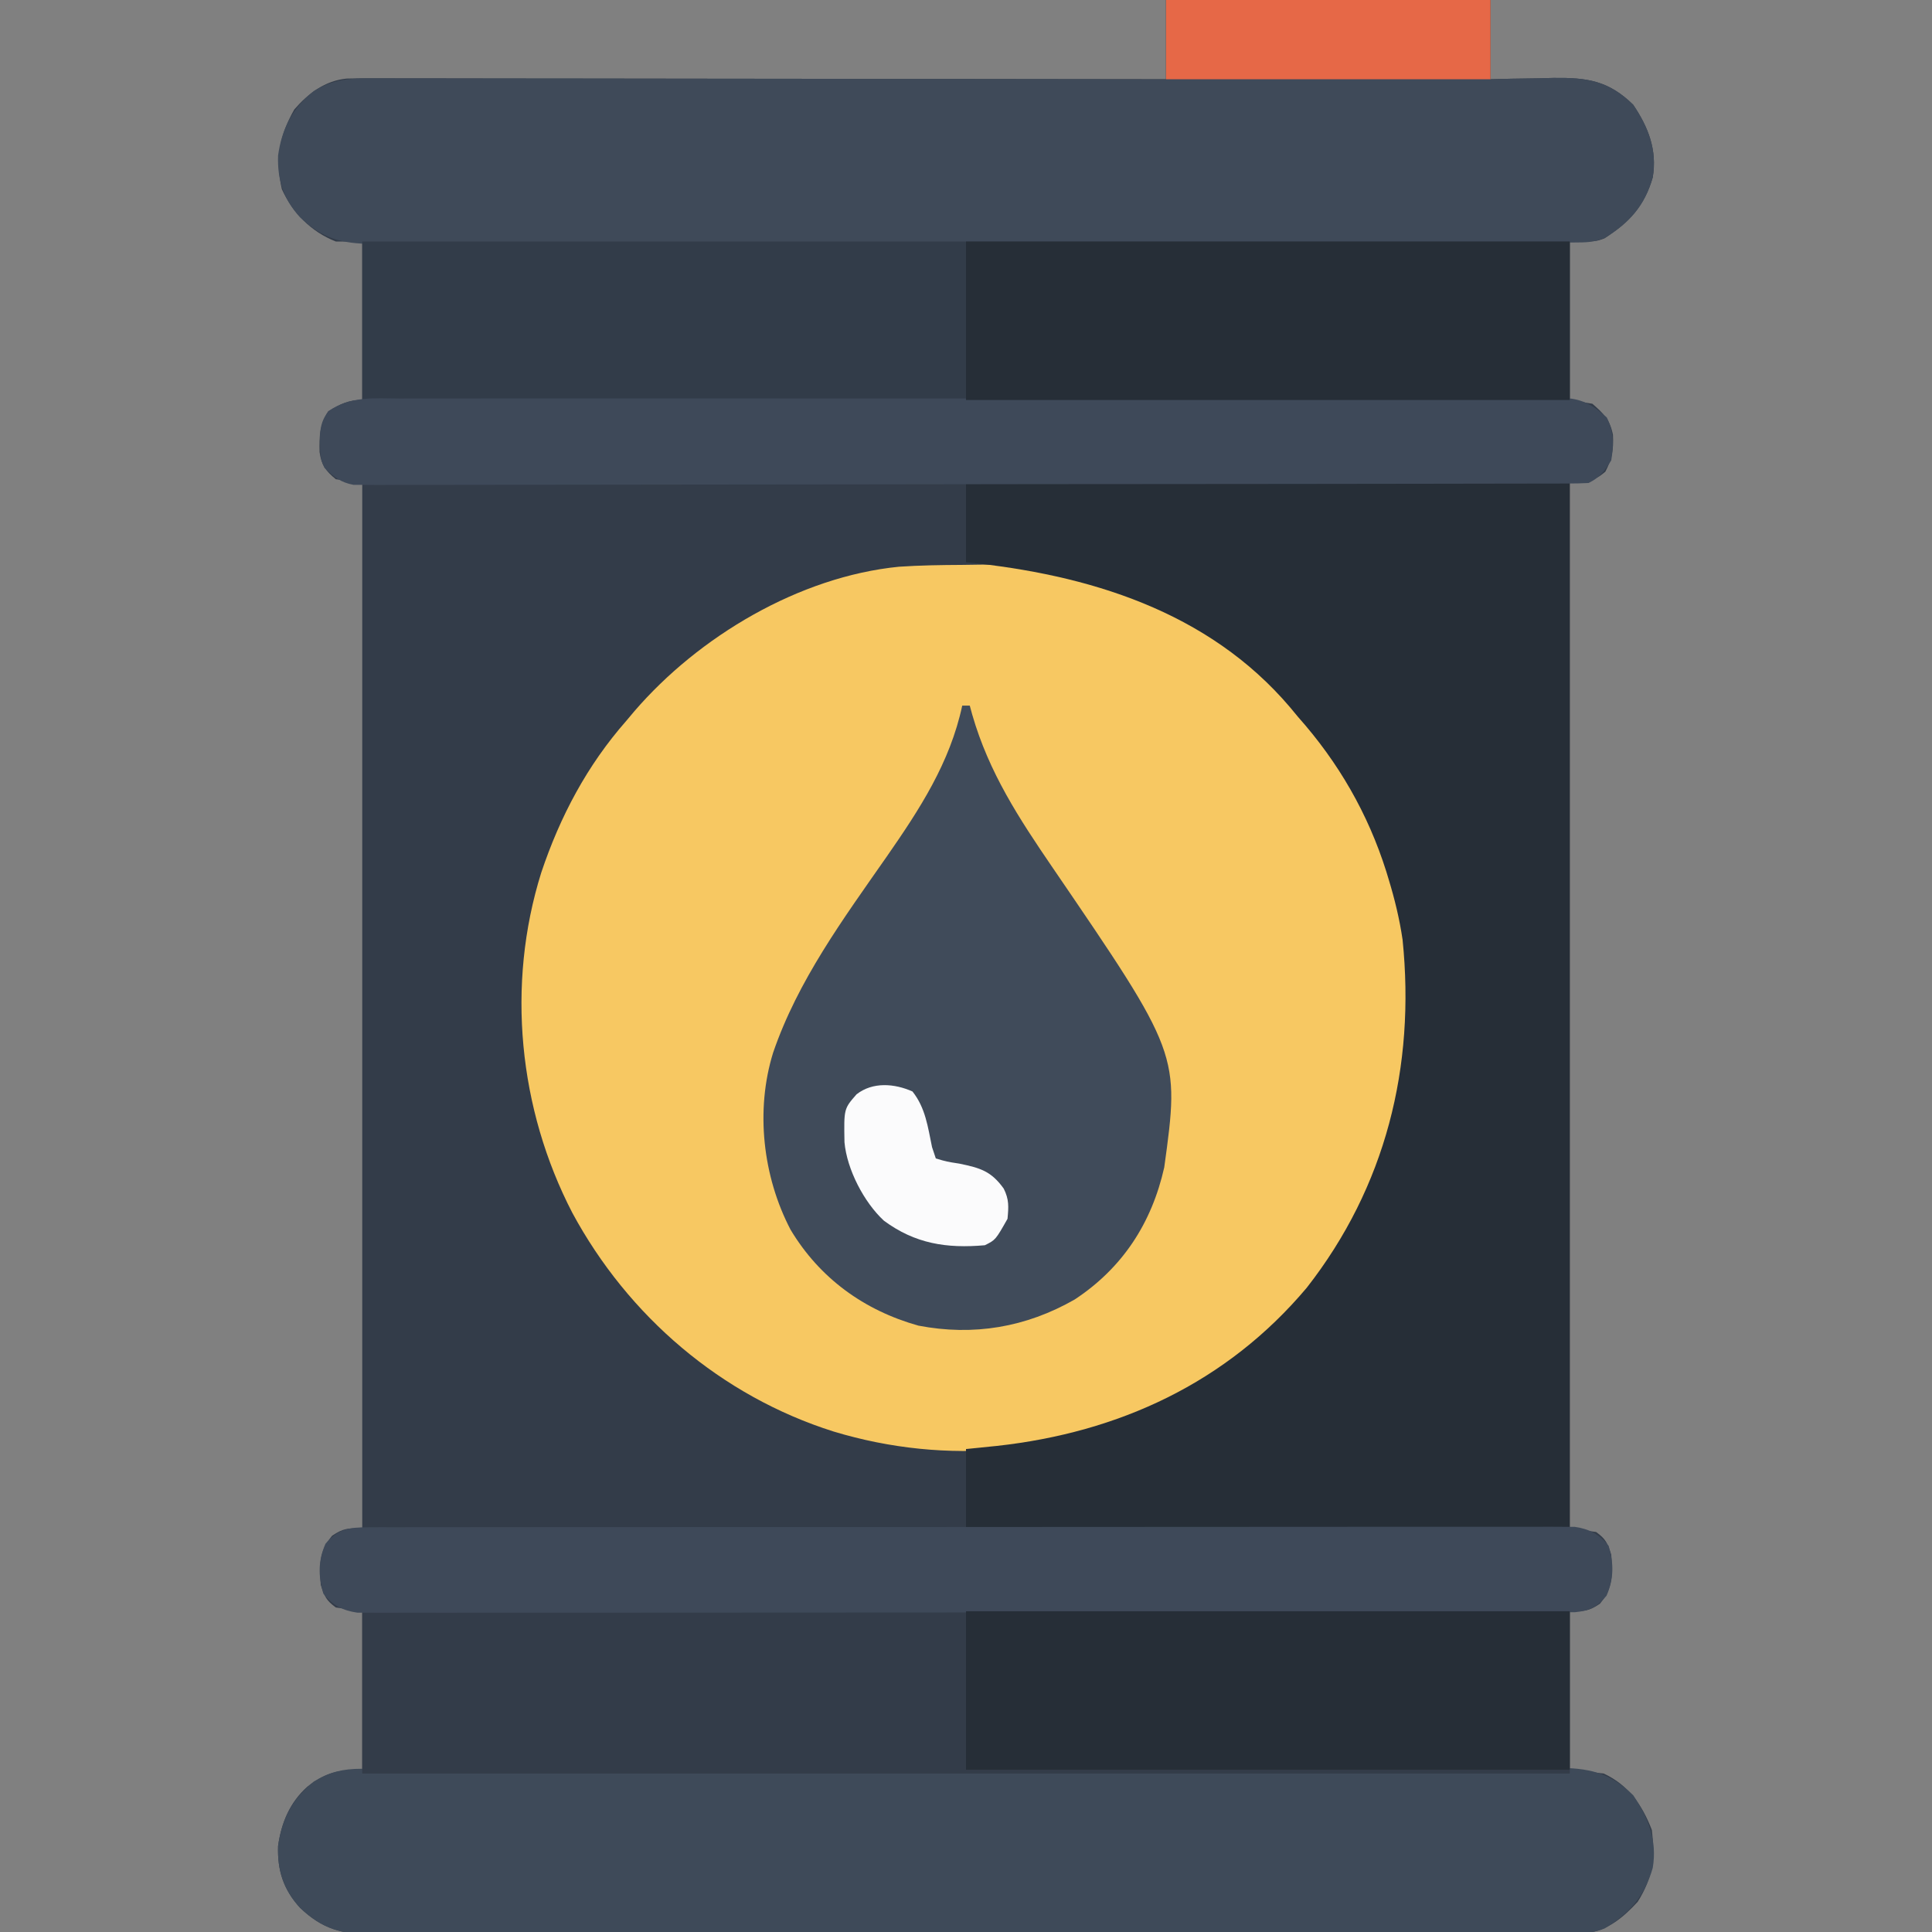 <?xml version="1.0" encoding="UTF-8"?>
<svg version="1.1" xmlns="http://www.w3.org/2000/svg" width="512" height="512">
<rect width="100%" height="100%" fill="#808080" stroke="none"/>
<path d="M0 0 C28.38 0 56.76 0 86 0 C86 6.93 86 13.86 86 21 C87.856 20.954 89.713 20.907 91.625 20.859 C94.083 20.822 96.542 20.785 99 20.75 C100.221 20.716 101.441 20.683 102.699 20.648 C111.591 20.552 117.251 21.334 123.812 27.75 C127.809 33.688 130.208 39.712 129 47 C126.817 54.626 122.735 58.916 116.219 63.16 C114 64 114 64 107 64 C107 77.86 107 91.72 107 106 C108.98 106.33 110.96 106.66 113 107 C116.05 109.652 117.649 111.264 118.449 115.223 C118.638 119.117 118.255 121.511 116.438 125 C114 127 114 127 107 128 C107 219.41 107 310.82 107 405 C109.31 405.33 111.62 405.66 114 406 C116.585 407.895 116.963 408.888 118 412 C118.342 417.305 118.521 420.725 115 425 C111.993 427.037 110.809 427 107 427 C107 440.86 107 454.72 107 469 C109.97 469.33 112.94 469.66 116 470 C122.581 473.079 126.183 478.307 128.75 484.938 C129.638 492.266 129.003 497.686 125 504 C121.279 508.049 116.993 511.711 111.371 512.254 C110.362 512.256 109.353 512.258 108.314 512.26 C107.147 512.267 105.981 512.274 104.779 512.281 C103.497 512.279 102.214 512.277 100.893 512.274 C99.517 512.279 98.142 512.284 96.767 512.29 C92.983 512.304 89.199 512.306 85.416 512.305 C81.336 512.307 77.257 512.32 73.178 512.332 C64.257 512.354 55.335 512.362 46.414 512.367 C40.843 512.371 35.273 512.377 29.703 512.384 C14.283 512.404 -1.138 512.42 -16.559 512.423 C-17.546 512.424 -18.533 512.424 -19.55 512.424 C-21.551 512.424 -23.552 512.425 -25.553 512.425 C-27.042 512.425 -27.042 512.425 -28.562 512.426 C-29.557 512.426 -30.552 512.426 -31.576 512.426 C-47.692 512.43 -63.807 512.457 -79.922 512.494 C-96.466 512.532 -113.009 512.551 -129.553 512.552 C-138.842 512.552 -148.132 512.561 -157.421 512.59 C-165.331 512.614 -173.241 512.622 -181.151 512.607 C-185.186 512.599 -189.221 512.6 -193.257 512.623 C-196.953 512.644 -200.649 512.641 -204.345 512.62 C-206.312 512.615 -208.278 512.634 -210.244 512.655 C-218.444 512.577 -223.549 511.245 -229.513 505.557 C-233.888 500.756 -235.519 495.678 -235.309 489.211 C-234.449 483.055 -232.231 477.679 -227.562 473.5 C-222.515 469.698 -219.498 469 -213 469 C-213 455.14 -213 441.28 -213 427 C-215.31 426.67 -217.62 426.34 -220 426 C-222.585 424.105 -222.963 423.112 -224 420 C-224.342 414.695 -224.521 411.275 -221 407 C-217.993 404.963 -216.809 405 -213 405 C-213 313.59 -213 222.18 -213 128 C-216.465 127.505 -216.465 127.505 -220 127 C-222.669 124.81 -223.823 123.258 -224.309 119.809 C-224.425 115.665 -224.265 112.576 -222 109 C-218.77 107.076 -216.782 106 -213 106 C-213 92.14 -213 78.28 -213 64 C-215.31 64 -217.62 64 -220 64 C-226.53 61.447 -231.427 56.445 -234.312 50.125 C-236.043 42.26 -234.999 35.992 -231 29 C-227.312 24.753 -222.865 21.372 -217.104 20.818 C-214.762 20.748 -212.428 20.743 -210.085 20.759 C-208.737 20.757 -208.737 20.757 -207.362 20.754 C-204.351 20.751 -201.34 20.762 -198.329 20.773 C-196.171 20.774 -194.012 20.773 -191.854 20.772 C-185.993 20.771 -180.132 20.783 -174.271 20.797 C-168.146 20.81 -162.021 20.811 -155.897 20.813 C-144.298 20.819 -132.7 20.836 -121.101 20.856 C-107.897 20.878 -94.693 20.889 -81.488 20.899 C-54.326 20.92 -27.163 20.956 0 21 C0 14.07 0 7.14 0 0 Z " fill="#333C49" transform="translate(309,0)"/>
<path d="M0 0 C1.43 -0.011 2.86 -0.032 4.289 -0.062 C15.17 -0.286 24.685 1.155 35.101 4.295 C36.337 4.665 36.337 4.665 37.597 5.042 C52.185 9.704 65.603 17.196 77.101 27.295 C78.292 28.272 78.292 28.272 79.507 29.268 C99.708 46.368 115.018 73.231 117.906 99.723 C119.074 115.145 119.572 131.363 115.101 146.295 C114.803 147.339 114.803 147.339 114.499 148.403 C105.281 180.295 84.457 205.111 55.616 221.244 C27.756 235.773 -3.928 238.756 -33.993 229.662 C-63.789 220.245 -88.428 199.114 -103.212 171.733 C-117.477 144.231 -120.776 111.277 -111.458 81.537 C-106.469 66.657 -99.296 53.103 -88.899 41.295 C-88.213 40.478 -87.528 39.661 -86.821 38.819 C-69.735 18.967 -43.114 3.109 -16.673 0.483 C-11.12 0.107 -5.563 0.031 0 0 Z " fill="#F7C862" transform="translate(254.899,149.705)"/>
<path d="M0 0 C52.8 0 105.6 0 160 0 C160 91.41 160 182.82 160 277 C107.2 277 54.4 277 0 277 C0 270.07 0 263.14 0 256 C4.022 255.598 4.022 255.598 8.125 255.188 C40.49 251.636 69.102 238.46 90.301 213.266 C111.228 186.519 119.121 154.701 115.7 121.046 C114.898 115.574 113.615 110.286 112 105 C111.791 104.312 111.582 103.624 111.367 102.915 C106.521 87.576 98.681 74.007 88 62 C87.304 61.161 86.608 60.322 85.891 59.457 C64.142 33.858 32.248 24.225 0 21 C0 14.07 0 7.14 0 0 Z " fill="#262E37" transform="translate(256,128)"/>
<path d="M0 0 C28.38 0 56.76 0 86 0 C86 6.93 86 13.86 86 21 C87.856 20.954 89.713 20.907 91.625 20.859 C94.083 20.822 96.542 20.785 99 20.75 C100.221 20.716 101.441 20.683 102.699 20.648 C111.591 20.552 117.251 21.334 123.812 27.75 C127.809 33.688 130.208 39.712 129 47 C126.856 54.491 122.847 59.079 116.244 63.058 C113.464 64.225 111.328 64.254 108.314 64.26 C107.147 64.267 105.981 64.274 104.779 64.281 C102.855 64.278 102.855 64.278 100.893 64.274 C99.517 64.279 98.142 64.284 96.767 64.29 C92.983 64.304 89.199 64.306 85.416 64.305 C81.336 64.307 77.257 64.32 73.178 64.332 C64.257 64.354 55.335 64.362 46.414 64.367 C40.843 64.371 35.273 64.377 29.703 64.384 C14.283 64.404 -1.138 64.42 -16.559 64.423 C-17.546 64.424 -18.533 64.424 -19.55 64.424 C-21.551 64.424 -23.552 64.425 -25.553 64.425 C-27.042 64.425 -27.042 64.425 -28.562 64.426 C-29.557 64.426 -30.552 64.426 -31.576 64.426 C-47.692 64.43 -63.807 64.457 -79.922 64.494 C-96.466 64.532 -113.009 64.551 -129.553 64.552 C-138.842 64.552 -148.132 64.561 -157.421 64.59 C-165.331 64.614 -173.241 64.622 -181.151 64.607 C-185.186 64.599 -189.221 64.6 -193.257 64.623 C-196.953 64.644 -200.649 64.641 -204.345 64.62 C-206.312 64.615 -208.278 64.634 -210.244 64.655 C-218.444 64.577 -223.549 63.245 -229.513 57.557 C-233.888 52.756 -235.519 47.678 -235.309 41.211 C-234.312 34.074 -231.497 28.64 -225.879 24.156 C-220.61 20.914 -216.109 20.718 -210.085 20.759 C-208.737 20.757 -208.737 20.757 -207.362 20.754 C-204.351 20.751 -201.34 20.762 -198.329 20.773 C-196.171 20.774 -194.012 20.773 -191.854 20.772 C-185.993 20.771 -180.132 20.783 -174.271 20.797 C-168.146 20.81 -162.021 20.811 -155.897 20.813 C-144.298 20.819 -132.7 20.836 -121.101 20.856 C-107.897 20.878 -94.693 20.889 -81.488 20.899 C-54.326 20.92 -27.163 20.956 0 21 C0 14.07 0 7.14 0 0 Z " fill="#3F4A59" transform="translate(309,0)"/>
<path d="M0 0 C1.162 -0.006 2.323 -0.013 3.52 -0.02 C4.791 -0.016 6.063 -0.013 7.374 -0.01 C8.742 -0.014 10.11 -0.018 11.478 -0.024 C15.236 -0.036 18.995 -0.036 22.753 -0.033 C26.807 -0.033 30.861 -0.044 34.915 -0.054 C42.858 -0.07 50.8 -0.076 58.742 -0.077 C65.198 -0.078 71.654 -0.082 78.109 -0.088 C96.411 -0.106 114.713 -0.115 133.015 -0.114 C134.002 -0.113 134.989 -0.113 136.006 -0.113 C137.488 -0.113 137.488 -0.113 138.999 -0.113 C155.011 -0.112 171.023 -0.131 187.035 -0.16 C203.475 -0.188 219.914 -0.202 236.354 -0.2 C245.584 -0.2 254.814 -0.205 264.044 -0.227 C271.903 -0.245 279.761 -0.249 287.62 -0.236 C291.629 -0.229 295.638 -0.229 299.647 -0.246 C303.319 -0.262 306.991 -0.259 310.663 -0.242 C312.617 -0.237 314.57 -0.252 316.523 -0.268 C325.1 -0.201 330.706 0.819 337.035 7.007 C341.031 12.945 343.43 18.969 342.222 26.257 C340.078 33.748 336.069 38.336 329.466 42.315 C326.686 43.482 324.55 43.512 321.536 43.517 C320.37 43.524 319.203 43.531 318.001 43.539 C316.078 43.535 316.078 43.535 314.115 43.531 C312.74 43.536 311.364 43.541 309.989 43.547 C306.205 43.561 302.421 43.563 298.638 43.563 C294.559 43.564 290.479 43.577 286.4 43.589 C277.479 43.612 268.557 43.62 259.636 43.625 C254.066 43.628 248.495 43.634 242.925 43.642 C227.505 43.661 212.084 43.678 196.664 43.681 C195.677 43.681 194.689 43.681 193.673 43.681 C191.672 43.682 189.671 43.682 187.67 43.682 C186.18 43.683 186.18 43.683 184.66 43.683 C183.665 43.683 182.671 43.683 181.646 43.683 C165.531 43.687 149.415 43.714 133.3 43.751 C116.756 43.789 100.213 43.809 83.669 43.809 C74.38 43.81 65.091 43.818 55.801 43.847 C47.891 43.872 39.981 43.879 32.071 43.864 C28.036 43.857 24.001 43.858 19.965 43.88 C16.269 43.901 12.573 43.898 8.877 43.877 C6.911 43.872 4.944 43.892 2.978 43.912 C-5.221 43.834 -10.327 42.502 -16.291 36.815 C-20.666 32.014 -22.297 26.935 -22.086 20.468 C-21.09 13.331 -18.275 7.897 -12.657 3.414 C-8.468 0.836 -4.896 0.007 0 0 Z " fill="#3E4A59" transform="translate(95.778,468.743)"/>
<path d="M0 0 C105.6 0 211.2 0 320 0 C320 14.19 320 28.38 320 43 C214.4 43 108.8 43 0 43 C0 28.81 0 14.62 0 0 Z " fill="#333C49" transform="translate(96,427)"/>
<path d="M0 0 C105.6 0 211.2 0 320 0 C320 14.19 320 28.38 320 43 C214.4 43 108.8 43 0 43 C0 28.81 0 14.62 0 0 Z " fill="#323C49" transform="translate(96,64)"/>
<path d="M0 0 C0.66 0 1.32 0 2 0 C2.219 0.799 2.438 1.598 2.664 2.422 C7.104 17.799 15.077 29.931 24 43 C57.667 92.309 57.667 92.309 53.539 122.355 C50.218 137.146 42.488 149.017 29.812 157.375 C16.882 164.777 2.972 167.109 -11.617 164.305 C-26.008 160.275 -37.806 151.722 -45.496 138.875 C-52.842 124.831 -54.856 107.274 -50.125 92 C-43.575 72.834 -31.472 56.45 -20 40 C-11.287 27.453 -3.251 15.173 0 0 Z " fill="#404B5A" transform="translate(255,187)"/>
<path d="M0 0 C1.721 -0.009 1.721 -0.009 3.477 -0.018 C5.369 -0.012 5.369 -0.012 7.299 -0.006 C8.652 -0.009 10.004 -0.013 11.357 -0.018 C15.078 -0.028 18.799 -0.026 22.52 -0.022 C26.532 -0.019 30.544 -0.028 34.555 -0.036 C42.416 -0.048 50.276 -0.05 58.137 -0.048 C64.525 -0.046 70.912 -0.048 77.3 -0.052 C78.208 -0.053 79.116 -0.053 80.052 -0.054 C81.897 -0.055 83.743 -0.056 85.588 -0.058 C102.9 -0.068 120.212 -0.066 137.525 -0.06 C153.371 -0.055 169.216 -0.066 185.062 -0.085 C201.324 -0.105 217.587 -0.113 233.849 -0.109 C242.982 -0.107 252.115 -0.11 261.249 -0.124 C269.024 -0.136 276.799 -0.137 284.574 -0.125 C288.542 -0.119 292.51 -0.118 296.478 -0.13 C300.109 -0.141 303.74 -0.138 307.372 -0.124 C309.31 -0.12 311.249 -0.131 313.188 -0.142 C314.338 -0.135 315.488 -0.128 316.673 -0.12 C318.161 -0.12 318.161 -0.12 319.68 -0.12 C323.503 0.407 326.328 1.877 328.712 4.942 C330.108 9.637 330.075 13.7 328.149 18.129 C325.69 21.116 323.668 22.131 319.805 22.506 C318.813 22.507 317.821 22.508 316.799 22.509 C315.077 22.518 315.077 22.518 313.321 22.527 C311.43 22.521 311.43 22.521 309.5 22.515 C308.147 22.518 306.794 22.522 305.441 22.527 C301.72 22.537 297.999 22.535 294.278 22.531 C290.267 22.528 286.255 22.537 282.243 22.545 C274.383 22.557 266.522 22.559 258.662 22.557 C252.274 22.555 245.886 22.557 239.499 22.561 C238.136 22.562 238.136 22.562 236.746 22.563 C234.901 22.564 233.056 22.565 231.211 22.566 C213.898 22.577 196.586 22.575 179.274 22.569 C163.428 22.564 147.582 22.575 131.736 22.594 C115.474 22.614 99.212 22.622 82.95 22.618 C73.817 22.616 64.683 22.619 55.55 22.633 C47.775 22.645 40 22.646 32.225 22.634 C28.257 22.628 24.289 22.627 20.321 22.639 C16.689 22.65 13.058 22.647 9.427 22.633 C7.488 22.629 5.549 22.64 3.611 22.651 C2.461 22.644 1.311 22.637 0.126 22.629 C-1.363 22.629 -1.363 22.629 -2.881 22.629 C-6.705 22.102 -9.529 20.632 -11.913 17.567 C-13.309 12.872 -13.277 8.809 -11.351 4.379 C-8.097 0.429 -4.975 0.004 0 0 Z " fill="#3E4959" transform="translate(97.601,404.746)"/>
<path d="M0 0 C1.346 -0.003 2.693 -0.008 4.039 -0.014 C7.733 -0.027 11.426 -0.021 15.12 -0.011 C19.106 -0.004 23.091 -0.015 27.077 -0.023 C34.883 -0.037 42.688 -0.034 50.493 -0.025 C56.836 -0.018 63.179 -0.017 69.522 -0.02 C70.424 -0.021 71.327 -0.021 72.257 -0.022 C74.09 -0.023 75.923 -0.024 77.757 -0.025 C94.95 -0.033 112.143 -0.024 129.336 -0.007 C144.093 0.006 158.849 0.004 173.606 -0.01 C190.739 -0.026 207.872 -0.033 225.005 -0.023 C226.831 -0.022 228.657 -0.021 230.484 -0.02 C231.832 -0.02 231.832 -0.02 233.207 -0.019 C239.544 -0.017 245.88 -0.021 252.217 -0.028 C259.937 -0.036 267.657 -0.034 275.377 -0.018 C279.317 -0.01 283.256 -0.007 287.196 -0.017 C290.802 -0.026 294.407 -0.021 298.012 -0.005 C299.937 -0 301.861 -0.01 303.786 -0.02 C304.928 -0.012 306.07 -0.005 307.246 0.003 C308.724 0.004 308.724 0.004 310.231 0.005 C314.197 0.556 316.809 2.37 319.748 5.006 C321.61 8.729 321.611 12.307 320.936 16.381 C319.142 19.251 317.953 20.872 314.936 22.381 C313.143 22.479 311.346 22.512 309.55 22.515 C308.4 22.52 307.249 22.524 306.064 22.529 C304.789 22.528 303.514 22.528 302.201 22.528 C300.842 22.531 299.482 22.535 298.123 22.539 C294.375 22.549 290.626 22.553 286.878 22.556 C282.84 22.56 278.803 22.569 274.765 22.578 C265.008 22.598 255.252 22.608 245.495 22.617 C240.903 22.621 236.312 22.626 231.721 22.632 C216.464 22.649 201.207 22.663 185.951 22.67 C181.99 22.672 178.029 22.674 174.068 22.676 C173.084 22.677 172.1 22.677 171.085 22.678 C155.129 22.686 139.173 22.711 123.218 22.744 C106.847 22.777 90.476 22.795 74.106 22.798 C64.91 22.8 55.714 22.809 46.518 22.834 C38.688 22.856 30.858 22.864 23.028 22.854 C19.032 22.85 15.035 22.852 11.039 22.871 C7.381 22.889 3.725 22.888 0.067 22.872 C-1.886 22.869 -3.838 22.885 -5.791 22.902 C-7.528 22.889 -7.528 22.889 -9.301 22.876 C-10.3 22.877 -11.3 22.878 -12.329 22.879 C-15.826 22.242 -17.515 20.805 -20.064 18.381 C-21.227 16.055 -21.23 14.594 -21.252 12.006 C-21.266 11.235 -21.28 10.464 -21.295 9.67 C-21.024 6.984 -20.646 5.583 -19.064 3.381 C-13.222 -0.726 -6.843 -0.037 0 0 Z " fill="#3E4959" transform="translate(106.064,105.619)"/>
<path d="M0 0 C52.8 0 105.6 0 160 0 C160 13.86 160 27.72 160 42 C107.2 42 54.4 42 0 42 C0 28.14 0 14.28 0 0 Z " fill="#262E37" transform="translate(256,427)"/>
<path d="M0 0 C52.8 0 105.6 0 160 0 C160 13.86 160 27.72 160 42 C107.2 42 54.4 42 0 42 C0 28.14 0 14.28 0 0 Z " fill="#262E37" transform="translate(256,64)"/>
<path d="M0 0 C28.38 0 56.76 0 86 0 C86 6.93 86 13.86 86 21 C57.62 21 29.24 21 0 21 C0 14.07 0 7.14 0 0 Z " fill="#E66847" transform="translate(309,0)"/>
<path d="M0 0 C3.465 4.356 4.071 9.388 5.188 14.75 C5.518 15.74 5.848 16.73 6.188 17.75 C9.049 18.601 9.049 18.601 12.438 19.125 C18.012 20.28 20.866 21.123 24.188 25.75 C25.621 28.616 25.494 30.563 25.188 33.75 C22.03 39.329 22.03 39.329 19.188 40.75 C9.057 41.648 0.71 40.355 -7.562 34.25 C-12.84 29.385 -17.382 20.63 -18.016 13.445 C-18.177 4.595 -18.177 4.595 -14.812 0.75 C-10.49 -2.612 -4.741 -2.107 0 0 Z " fill="#FBFBFC" transform="translate(241.812,289.25)"/>
</svg>
